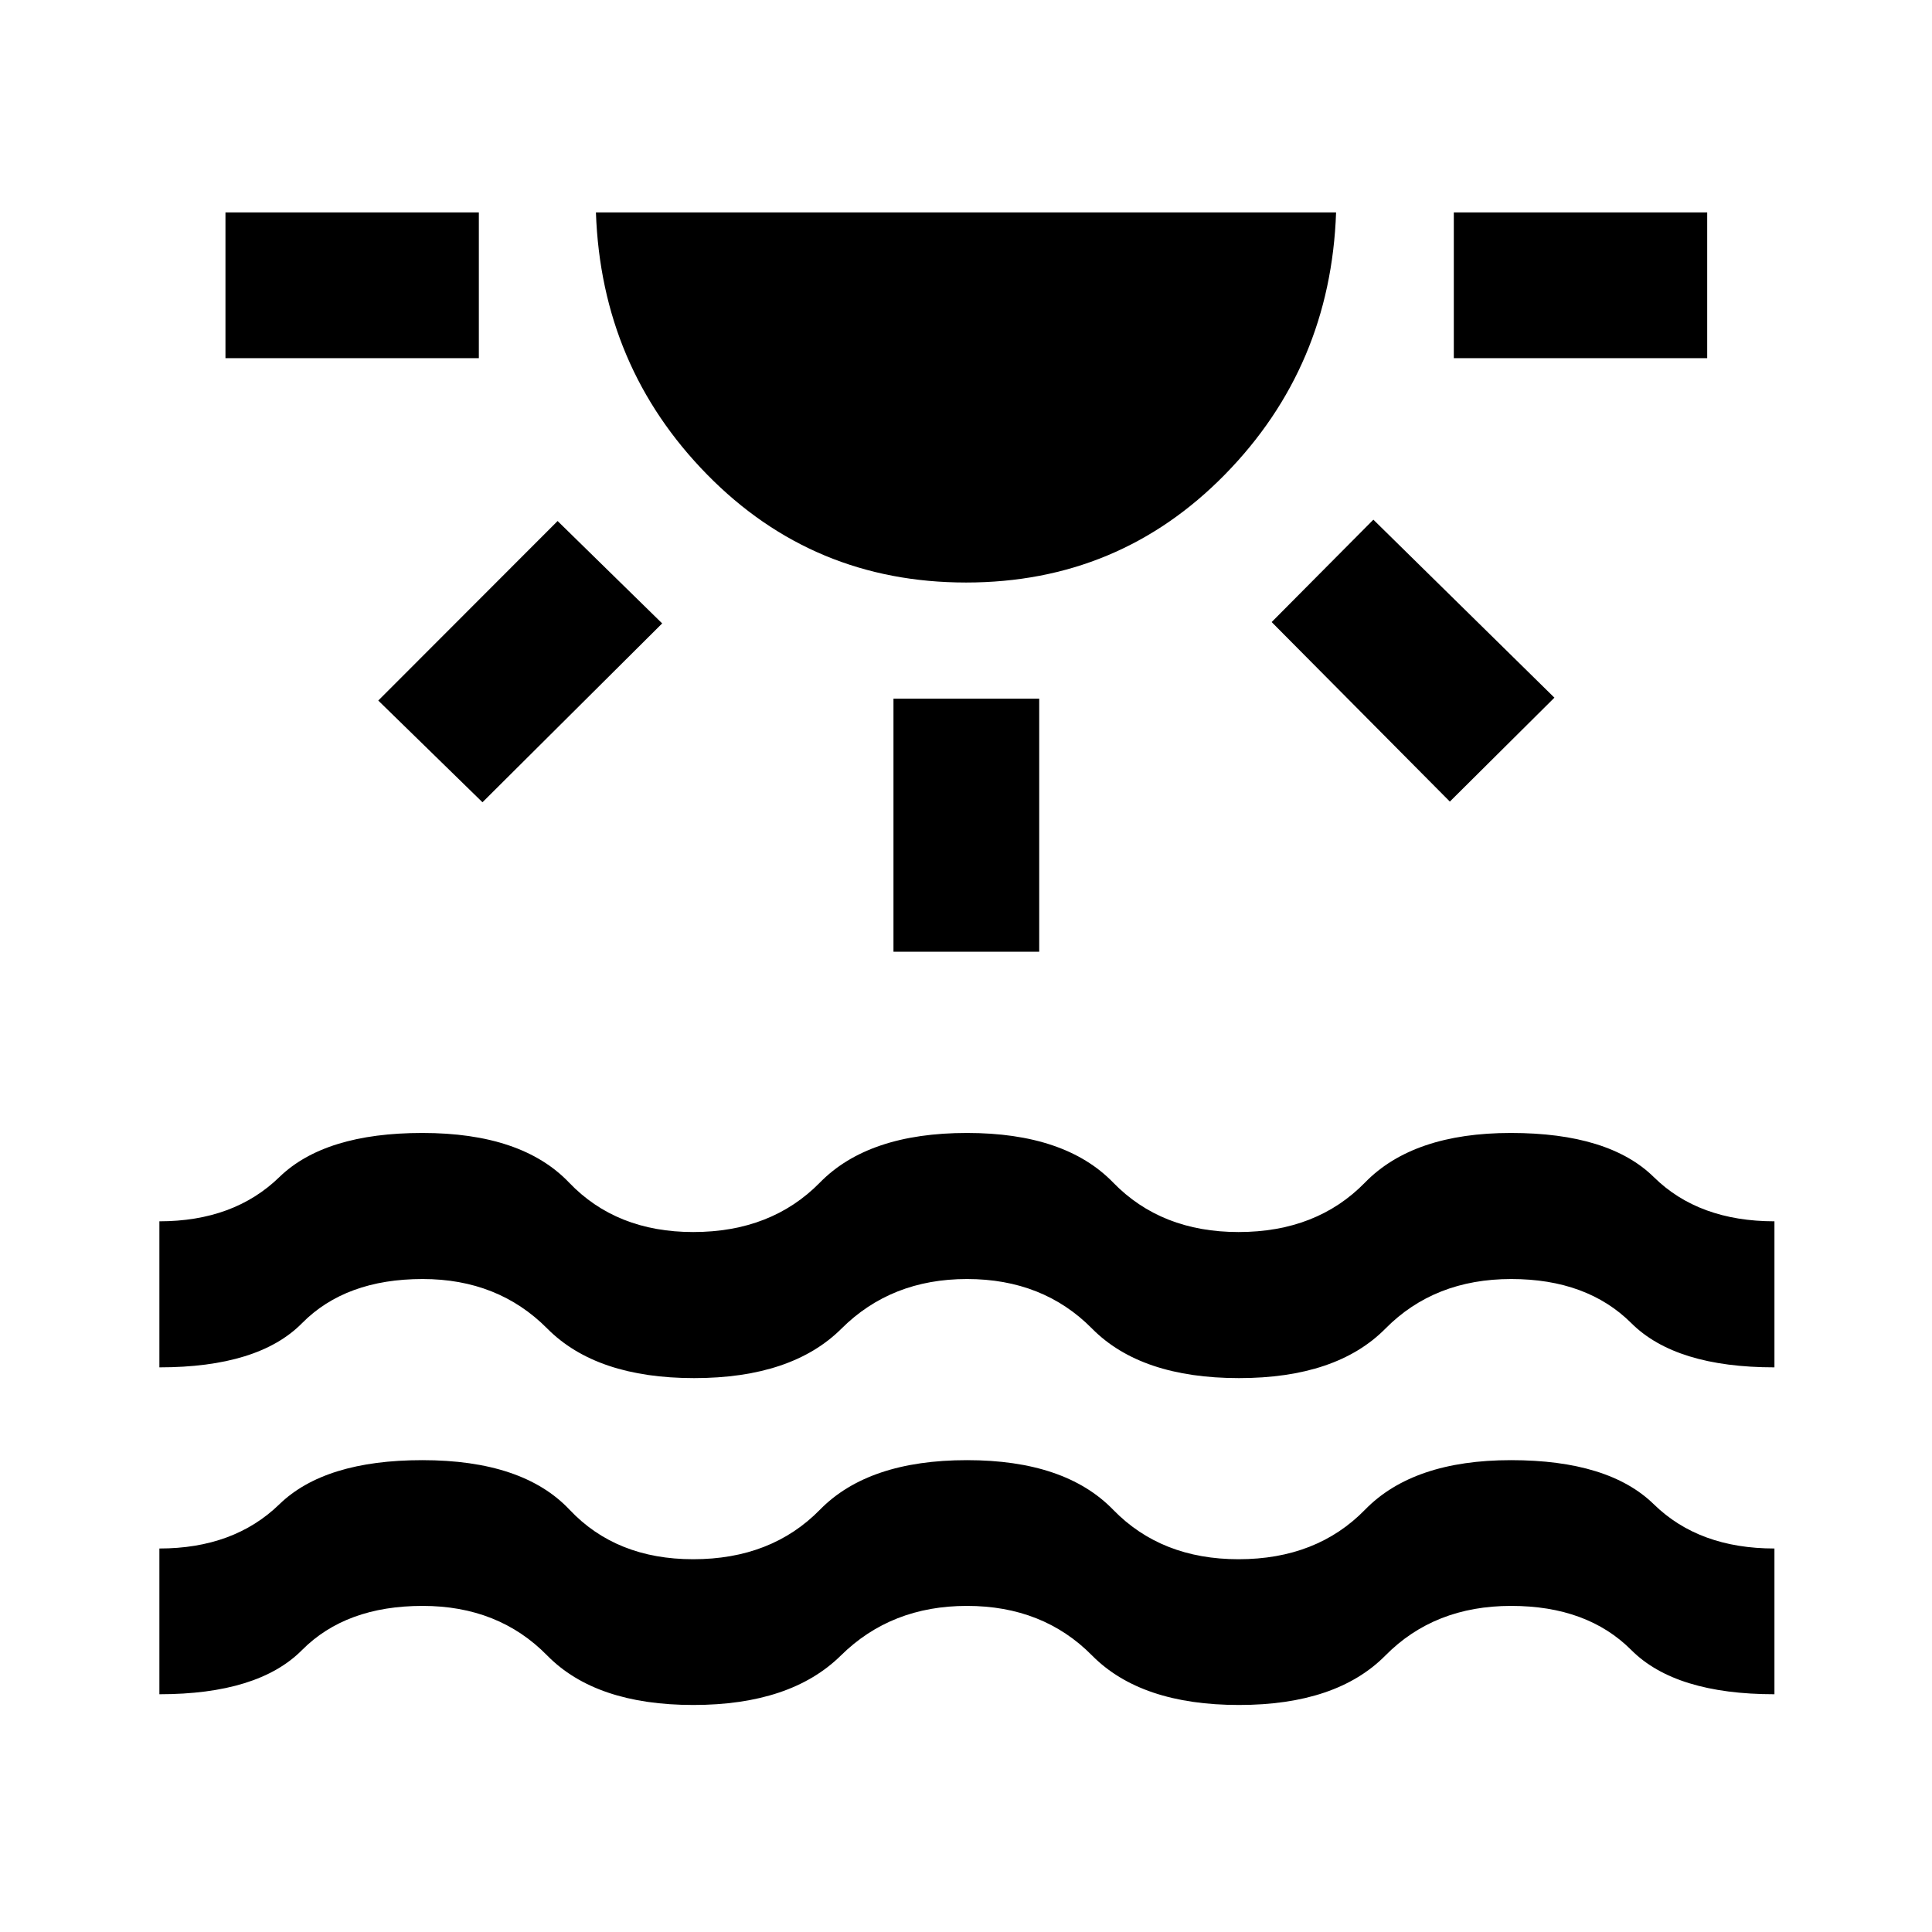 <svg xmlns="http://www.w3.org/2000/svg" height="40" viewBox="0 -960 960 960" width="40"><path d="M112.03-782.02v-72.42h125.91v72.42H112.03Zm127.71 220.66-51.78-50.54 89.11-89.21 51.96 50.88-89.29 88.87Zm240.28-109.19q-76.01 0-128.62-53.61-52.62-53.61-55.29-130.28h367.78q-2.67 76.65-55.27 130.27-52.6 53.62-128.6 53.62Zm-36.06 183.46v-125.76h72.42v125.76h-72.42Zm276.46-74.61-88.54-89.2 50.54-50.88 89.96 88.45-51.96 51.63Zm1.97-220.32v-72.42H848.3v72.42H722.39ZM79.2-118.14v-72.42q36.98 0 59.59-21.95 22.6-21.95 71.06-21.95 49.95 0 73.15 24.62 23.2 24.61 61.44 24.61 38.87 0 62.99-24.61 24.11-24.62 73.07-24.62 48.7 0 72.6 24.62 23.91 24.61 62.31 24.61 38.87 0 62.87-24.61 23.99-24.62 72.53-24.62 48.55 0 70.99 21.95 22.45 21.95 59.91 21.95v72.42q-49.21 0-71.11-21.95t-59.71-21.95q-38.13 0-62.46 24.62-24.32 24.61-72.79 24.61-48.7 0-73.02-24.61-24.32-24.62-62.14-24.62-37.67 0-62.62 24.62-24.94 24.61-73.35 24.61-48.48 0-72.63-24.61-24.15-24.62-61.87-24.62-38.15 0-59.94 21.95-21.8 21.95-70.87 21.95Zm0-162.43v-72.57q36.98 0 59.59-21.95 22.6-21.95 71.07-21.95 49.36 0 72.87 24.62 23.51 24.61 61.73 24.61 38.85 0 62.97-24.61 24.11-24.62 73.07-24.62 48.7 0 72.6 24.62 23.9 24.61 62.31 24.61 38.87 0 62.87-24.61 23.99-24.62 72.49-24.62 48.72 0 71.02 21.95 22.29 21.95 59.92 21.95v72.57q-49.07 0-71.09-21.94-22.03-21.95-59.7-21.95-38.16 0-62.49 24.62-24.32 24.61-72.79 24.61-48.7 0-73.02-24.61-24.32-24.62-62.12-24.62-37.65 0-62.35 24.62-24.69 24.61-73.24 24.61-48.54 0-72.97-24.61-24.42-24.62-61.92-24.62-38.29 0-59.95 21.95-21.66 21.94-70.87 21.94Z"/></svg>